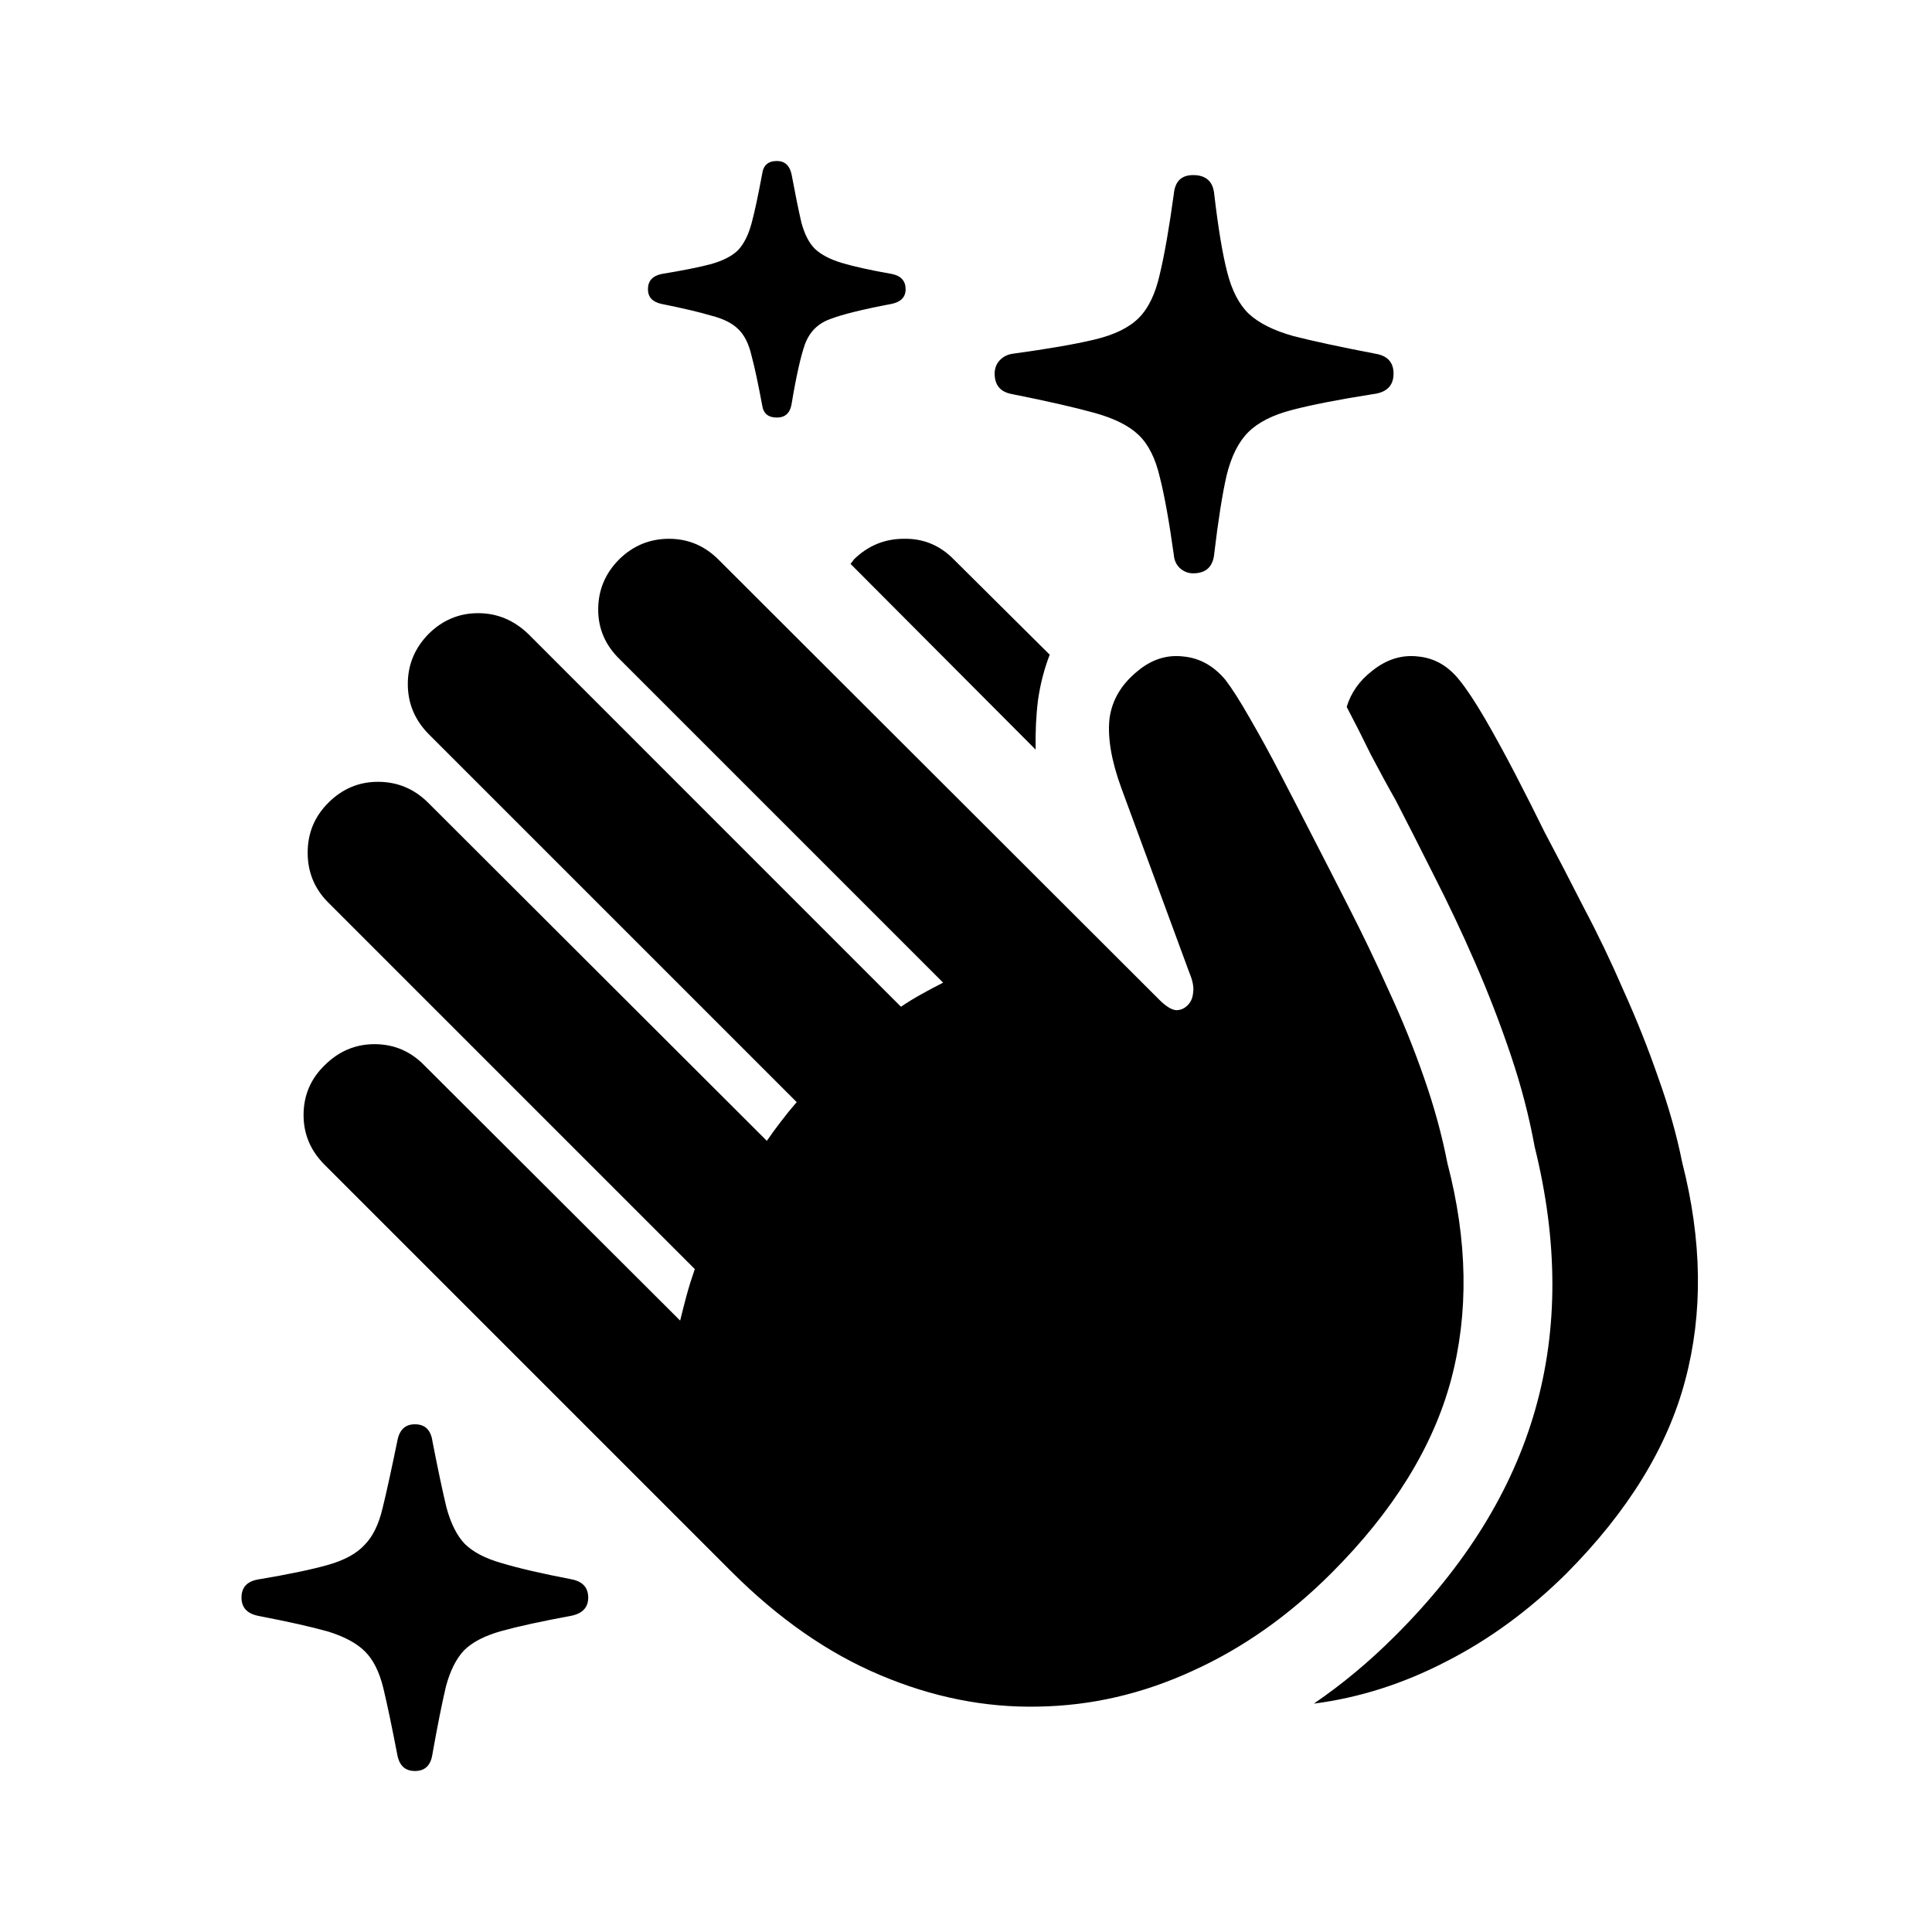 <svg width="24" height="24" viewBox="0 0 24 24" fill="none" xmlns="http://www.w3.org/2000/svg">
<path d="M14.822 7.122C14.759 7.122 14.704 7.1 14.655 7.056C14.611 7.013 14.587 6.959 14.582 6.896C14.524 6.479 14.466 6.157 14.408 5.929C14.354 5.696 14.267 5.521 14.146 5.405C14.025 5.288 13.84 5.196 13.593 5.128C13.35 5.061 13.011 4.983 12.574 4.896C12.429 4.871 12.356 4.786 12.356 4.641C12.356 4.578 12.376 4.525 12.414 4.481C12.458 4.432 12.514 4.403 12.582 4.394C13.013 4.335 13.35 4.277 13.593 4.219C13.84 4.161 14.025 4.071 14.146 3.95C14.267 3.829 14.354 3.647 14.408 3.404C14.466 3.162 14.524 2.829 14.582 2.407C14.597 2.252 14.677 2.175 14.822 2.175C14.982 2.175 15.07 2.255 15.084 2.415C15.133 2.832 15.186 3.154 15.245 3.382C15.303 3.61 15.392 3.782 15.514 3.899C15.64 4.015 15.824 4.107 16.067 4.175C16.314 4.238 16.654 4.311 17.085 4.394C17.235 4.418 17.311 4.5 17.311 4.641C17.311 4.791 17.226 4.876 17.056 4.896C16.629 4.963 16.294 5.029 16.052 5.092C15.809 5.155 15.628 5.247 15.506 5.369C15.385 5.49 15.295 5.669 15.237 5.907C15.184 6.14 15.133 6.462 15.084 6.875C15.07 7.039 14.982 7.122 14.822 7.122ZM9.65 5.187C9.543 5.187 9.482 5.136 9.468 5.034C9.419 4.772 9.376 4.568 9.337 4.423C9.303 4.272 9.247 4.161 9.17 4.088C9.097 4.015 8.985 3.959 8.835 3.921C8.689 3.877 8.483 3.829 8.216 3.775C8.105 3.751 8.049 3.69 8.049 3.593C8.049 3.491 8.105 3.428 8.216 3.404C8.483 3.36 8.689 3.319 8.835 3.28C8.985 3.237 9.097 3.179 9.17 3.106C9.242 3.028 9.298 2.917 9.337 2.771C9.376 2.626 9.419 2.422 9.468 2.16C9.482 2.053 9.543 2 9.65 2C9.747 2 9.807 2.053 9.832 2.16C9.88 2.417 9.921 2.618 9.955 2.764C9.994 2.909 10.05 3.019 10.123 3.091C10.2 3.164 10.312 3.222 10.457 3.266C10.603 3.31 10.811 3.356 11.083 3.404C11.194 3.428 11.25 3.491 11.25 3.593C11.25 3.69 11.192 3.751 11.076 3.775C10.717 3.843 10.462 3.906 10.312 3.964C10.161 4.018 10.057 4.122 9.999 4.277C9.946 4.428 9.89 4.677 9.832 5.027C9.812 5.133 9.752 5.187 9.65 5.187ZM5.154 22C5.032 22 4.96 21.932 4.935 21.796C4.867 21.442 4.809 21.166 4.761 20.967C4.712 20.768 4.637 20.618 4.535 20.516C4.433 20.414 4.28 20.331 4.077 20.268C3.873 20.21 3.582 20.145 3.204 20.072C3.068 20.043 3 19.968 3 19.846C3 19.72 3.068 19.645 3.204 19.621C3.582 19.558 3.873 19.497 4.077 19.439C4.28 19.381 4.431 19.298 4.528 19.192C4.63 19.09 4.705 18.937 4.753 18.733C4.802 18.535 4.862 18.258 4.935 17.904C4.96 17.763 5.032 17.693 5.154 17.693C5.28 17.693 5.352 17.763 5.372 17.904C5.44 18.253 5.498 18.527 5.546 18.726C5.6 18.925 5.675 19.075 5.772 19.177C5.874 19.279 6.027 19.359 6.23 19.417C6.439 19.48 6.732 19.548 7.111 19.621C7.242 19.65 7.307 19.725 7.307 19.846C7.307 19.968 7.237 20.043 7.096 20.072C6.727 20.14 6.439 20.203 6.23 20.261C6.022 20.319 5.867 20.399 5.765 20.501C5.668 20.603 5.592 20.753 5.539 20.952C5.491 21.156 5.435 21.435 5.372 21.789C5.352 21.93 5.28 22 5.154 22ZM9.089 19.526L4.033 14.47C3.858 14.295 3.771 14.089 3.771 13.852C3.771 13.609 3.858 13.403 4.033 13.233C4.208 13.059 4.414 12.971 4.652 12.971C4.894 12.971 5.1 13.059 5.27 13.233L8.449 16.405C8.474 16.303 8.5 16.199 8.529 16.092C8.558 15.986 8.592 15.877 8.631 15.765L4.077 11.211C3.907 11.041 3.822 10.835 3.822 10.592C3.822 10.35 3.907 10.144 4.077 9.974C4.251 9.799 4.457 9.712 4.695 9.712C4.938 9.712 5.146 9.799 5.321 9.974L9.526 14.172C9.579 14.094 9.638 14.014 9.701 13.932C9.764 13.849 9.829 13.769 9.897 13.691L5.321 9.115C5.151 8.941 5.066 8.735 5.066 8.497C5.066 8.259 5.151 8.053 5.321 7.878C5.495 7.704 5.702 7.617 5.939 7.617C6.177 7.617 6.385 7.704 6.565 7.878L11.192 12.506C11.279 12.447 11.367 12.394 11.454 12.346C11.541 12.297 11.629 12.251 11.716 12.207L7.7 8.191C7.52 8.017 7.431 7.811 7.431 7.573C7.431 7.33 7.518 7.122 7.693 6.947C7.867 6.777 8.073 6.693 8.311 6.693C8.549 6.693 8.755 6.78 8.929 6.955L14.4 12.418C14.483 12.501 14.553 12.544 14.611 12.549C14.67 12.549 14.721 12.525 14.764 12.476C14.798 12.438 14.818 12.387 14.822 12.324C14.832 12.261 14.815 12.178 14.772 12.076L13.928 9.785C13.806 9.45 13.758 9.166 13.782 8.933C13.811 8.701 13.928 8.502 14.131 8.337C14.306 8.191 14.495 8.131 14.699 8.155C14.902 8.174 15.077 8.271 15.223 8.446C15.305 8.553 15.407 8.713 15.528 8.926C15.649 9.135 15.776 9.365 15.906 9.617C16.038 9.87 16.161 10.11 16.278 10.338C16.428 10.629 16.588 10.941 16.758 11.276C16.927 11.606 17.092 11.95 17.253 12.309C17.417 12.663 17.563 13.022 17.689 13.386C17.815 13.745 17.912 14.099 17.98 14.448C18.232 15.413 18.247 16.313 18.024 17.147C17.8 17.977 17.306 18.775 16.54 19.541C16.011 20.07 15.436 20.475 14.815 20.756C14.194 21.042 13.554 21.19 12.895 21.2C12.235 21.214 11.58 21.083 10.93 20.807C10.285 20.535 9.672 20.108 9.089 19.526ZM13.04 8.133C12.972 8.308 12.924 8.494 12.895 8.693C12.87 8.892 12.861 9.098 12.865 9.312L10.566 7.005C10.581 6.986 10.595 6.967 10.61 6.947C10.785 6.777 10.991 6.693 11.228 6.693C11.471 6.688 11.68 6.775 11.854 6.955L13.04 8.133ZM19.457 19.548C18.996 20.004 18.499 20.368 17.965 20.64C17.432 20.916 16.884 21.091 16.321 21.163C16.675 20.921 17.01 20.642 17.325 20.327C18.203 19.454 18.785 18.515 19.071 17.511C19.358 16.507 19.355 15.418 19.064 14.245C18.996 13.871 18.897 13.49 18.766 13.102C18.635 12.714 18.487 12.331 18.322 11.953C18.157 11.574 17.987 11.216 17.813 10.876C17.643 10.536 17.485 10.226 17.34 9.945C17.233 9.756 17.129 9.564 17.027 9.37C16.93 9.171 16.831 8.975 16.729 8.781C16.782 8.606 16.886 8.458 17.041 8.337C17.221 8.191 17.413 8.131 17.616 8.155C17.82 8.174 17.992 8.274 18.133 8.453C18.22 8.56 18.324 8.718 18.446 8.926C18.567 9.135 18.693 9.365 18.824 9.617C18.955 9.87 19.076 10.11 19.188 10.338C19.343 10.629 19.505 10.941 19.675 11.276C19.85 11.606 20.015 11.95 20.17 12.309C20.33 12.663 20.473 13.022 20.599 13.386C20.73 13.75 20.829 14.101 20.897 14.441C21.145 15.411 21.157 16.313 20.934 17.147C20.715 17.977 20.223 18.777 19.457 19.548Z" fill="black"/>
</svg>
